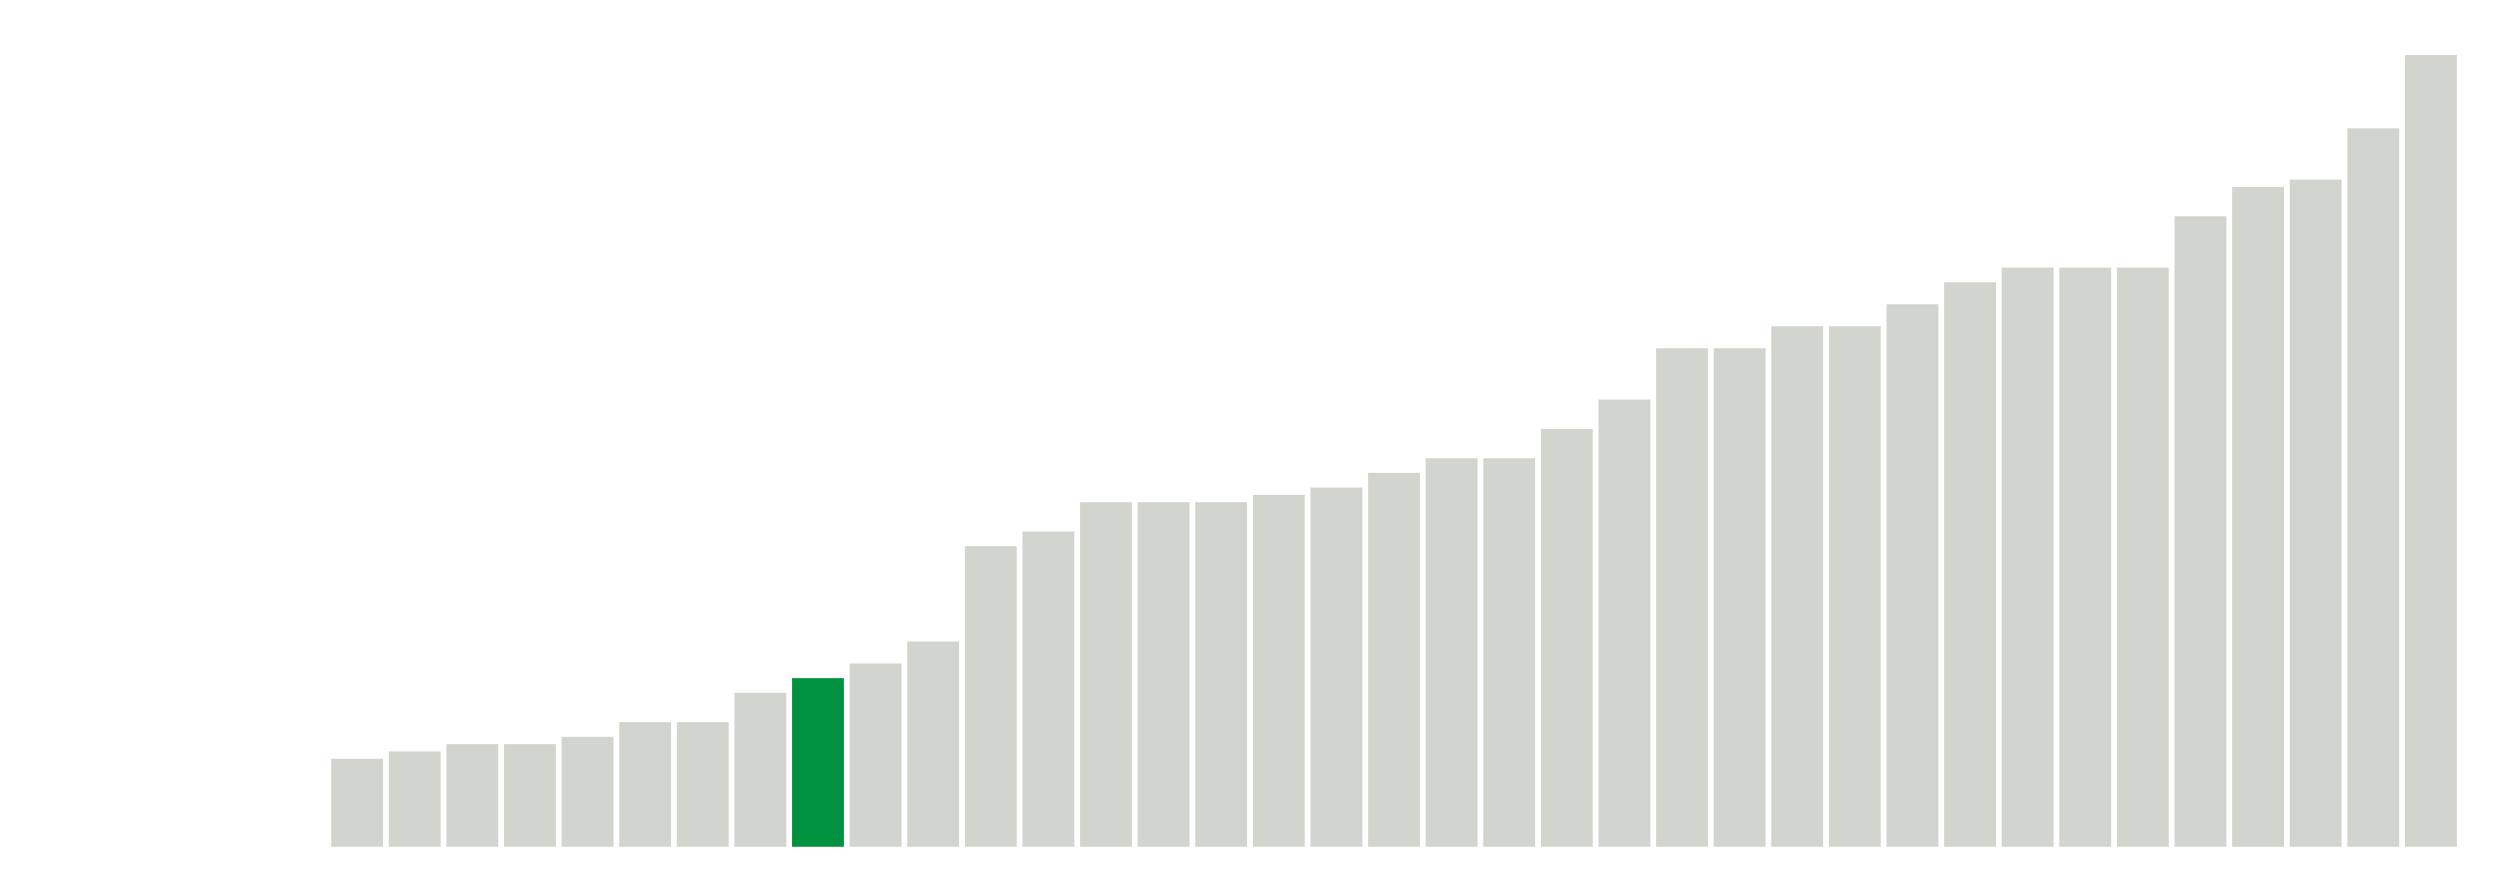 <svg xmlns="http://www.w3.org/2000/svg" xmlns:xlink="http://www.w3.org/1999/xlink" version="1.1" class="marks" width="310" height="110"><g fill="none" stroke-miterlimit="10" transform="translate(5,5)"><g class="mark-group role-frame root" role="graphics-object" aria-roledescription="group mark container"><g transform="translate(0,0)"><path class="background" aria-hidden="true" d="M0,0h300v100h-300Z" stroke="#ddd" stroke-width="0"/><g><g class="mark-rect role-mark marks" role="graphics-object" aria-roledescription="rect mark container"><path aria-label="neighborhood: Kingsbridge - Riverdale; unmodified_data_value_geo_entity: 1.2" role="graphics-symbol" aria-roledescription="bar" d="M36.071,89.091h6.429v10.909h-6.429Z" fill="#D2D4CE"/><path aria-label="neighborhood: Sunset Park; unmodified_data_value_geo_entity: 1.3" role="graphics-symbol" aria-roledescription="bar" d="M43.214,88.182h6.429v11.818h-6.429Z" fill="#D2D4CE"/><path aria-label="neighborhood: Bayside - Little Neck; unmodified_data_value_geo_entity: 1.4" role="graphics-symbol" aria-roledescription="bar" d="M50.357,87.273h6.429v12.727h-6.429Z" fill="#D2D4CE"/><path aria-label="neighborhood: Fresh Meadows; unmodified_data_value_geo_entity: 1.4" role="graphics-symbol" aria-roledescription="bar" d="M57.5,87.273h6.429v12.727h-6.429Z" fill="#D2D4CE"/><path aria-label="neighborhood: Southeast Queens; unmodified_data_value_geo_entity: 1.5" role="graphics-symbol" aria-roledescription="bar" d="M64.643,86.364h6.429v13.636h-6.429Z" fill="#D2D4CE"/><path aria-label="neighborhood: Port Richmond; unmodified_data_value_geo_entity: 1.7" role="graphics-symbol" aria-roledescription="bar" d="M71.786,84.545h6.429v15.455h-6.429Z" fill="#D2D4CE"/><path aria-label="neighborhood: Stapleton - St. George; unmodified_data_value_geo_entity: 1.7" role="graphics-symbol" aria-roledescription="bar" d="M78.929,84.545h6.429v15.455h-6.429Z" fill="#D2D4CE"/><path aria-label="neighborhood: Bedford Stuyvesant - Crown Heights; unmodified_data_value_geo_entity: 2.1" role="graphics-symbol" aria-roledescription="bar" d="M86.071,80.909h6.429v19.091h-6.429Z" fill="#D2D4CE"/><path aria-label="neighborhood: East New York; unmodified_data_value_geo_entity: 2.3" role="graphics-symbol" aria-roledescription="bar" d="M93.214,79.091h6.429v20.909h-6.429Z" fill="#00923E"/><path aria-label="neighborhood: Downtown - Heights - Slope; unmodified_data_value_geo_entity: 2.5" role="graphics-symbol" aria-roledescription="bar" d="M100.357,77.273h6.429v22.727h-6.429Z" fill="#D2D4CE"/><path aria-label="neighborhood: Ridgewood - Forest Hills; unmodified_data_value_geo_entity: 2.8" role="graphics-symbol" aria-roledescription="bar" d="M107.5,74.545h6.429v25.455h-6.429Z" fill="#D2D4CE"/><path aria-label="neighborhood: Washington Heights; unmodified_data_value_geo_entity: 4.1" role="graphics-symbol" aria-roledescription="bar" d="M114.643,62.727h6.429v37.273h-6.429Z" fill="#D2D4CE"/><path aria-label="neighborhood: Long Island City - Astoria; unmodified_data_value_geo_entity: 4.3" role="graphics-symbol" aria-roledescription="bar" d="M121.786,60.909h6.429v39.091h-6.429Z" fill="#D2D4CE"/><path aria-label="neighborhood: Fordham - Bronx Pk; unmodified_data_value_geo_entity: 4.7" role="graphics-symbol" aria-roledescription="bar" d="M128.929,57.273h6.429v42.727h-6.429Z" fill="#D2D4CE"/><path aria-label="neighborhood: Chelsea - Clinton; unmodified_data_value_geo_entity: 4.7" role="graphics-symbol" aria-roledescription="bar" d="M136.071,57.273h6.429v42.727h-6.429Z" fill="#D2D4CE"/><path aria-label="neighborhood: Greenwich Village - SoHo; unmodified_data_value_geo_entity: 4.7" role="graphics-symbol" aria-roledescription="bar" d="M143.214,57.273h6.429v42.727h-6.429Z" fill="#D2D4CE"/><path aria-label="neighborhood: Canarsie - Flatlands; unmodified_data_value_geo_entity: 4.8" role="graphics-symbol" aria-roledescription="bar" d="M150.357,56.364h6.429v43.636h-6.429Z" fill="#D2D4CE"/><path aria-label="neighborhood: Southwest Queens; unmodified_data_value_geo_entity: 4.9" role="graphics-symbol" aria-roledescription="bar" d="M157.5,55.455h6.429v44.545h-6.429Z" fill="#D2D4CE"/><path aria-label="neighborhood: Jamaica; unmodified_data_value_geo_entity: 5.1" role="graphics-symbol" aria-roledescription="bar" d="M164.643,53.636h6.429v46.364h-6.429Z" fill="#D2D4CE"/><path aria-label="neighborhood: Upper East Side; unmodified_data_value_geo_entity: 5.3" role="graphics-symbol" aria-roledescription="bar" d="M171.786,51.818h6.429v48.182h-6.429Z" fill="#D2D4CE"/><path aria-label="neighborhood: Gramercy Park - Murray Hill; unmodified_data_value_geo_entity: 5.3" role="graphics-symbol" aria-roledescription="bar" d="M178.929,51.818h6.429v48.182h-6.429Z" fill="#D2D4CE"/><path aria-label="neighborhood: Northeast Bronx; unmodified_data_value_geo_entity: 5.7" role="graphics-symbol" aria-roledescription="bar" d="M186.071,48.182h6.429v51.818h-6.429Z" fill="#D2D4CE"/><path aria-label="neighborhood: East Flatbush - Flatbush; unmodified_data_value_geo_entity: 6.1" role="graphics-symbol" aria-roledescription="bar" d="M193.214,44.545h6.429v55.455h-6.429Z" fill="#D2D4CE"/><path aria-label="neighborhood: Union Square - Lower East Side; unmodified_data_value_geo_entity: 6.8" role="graphics-symbol" aria-roledescription="bar" d="M200.357,38.182h6.429v61.818h-6.429Z" fill="#D2D4CE"/><path aria-label="neighborhood: Lower Manhattan; unmodified_data_value_geo_entity: 6.8" role="graphics-symbol" aria-roledescription="bar" d="M207.5,38.182h6.429v61.818h-6.429Z" fill="#D2D4CE"/><path aria-label="neighborhood: Willowbrook; unmodified_data_value_geo_entity: 7.1" role="graphics-symbol" aria-roledescription="bar" d="M214.643,35.455h6.429v64.545h-6.429Z" fill="#D2D4CE"/><path aria-label="neighborhood: South Beach - Tottenville; unmodified_data_value_geo_entity: 7.1" role="graphics-symbol" aria-roledescription="bar" d="M221.786,35.455h6.429v64.545h-6.429Z" fill="#D2D4CE"/><path aria-label="neighborhood: Borough Park; unmodified_data_value_geo_entity: 7.4" role="graphics-symbol" aria-roledescription="bar" d="M228.929,32.727h6.429v67.273h-6.429Z" fill="#D2D4CE"/><path aria-label="neighborhood: West Queens; unmodified_data_value_geo_entity: 7.7" role="graphics-symbol" aria-roledescription="bar" d="M236.071,30h6.429v70h-6.429Z" fill="#D2D4CE"/><path aria-label="neighborhood: Crotona -Tremont; unmodified_data_value_geo_entity: 7.9" role="graphics-symbol" aria-roledescription="bar" d="M243.214,28.182h6.429v71.818h-6.429Z" fill="#D2D4CE"/><path aria-label="neighborhood: High Bridge - Morrisania; unmodified_data_value_geo_entity: 7.9" role="graphics-symbol" aria-roledescription="bar" d="M250.357,28.182h6.429v71.818h-6.429Z" fill="#D2D4CE"/><path aria-label="neighborhood: Hunts Point - Mott Haven; unmodified_data_value_geo_entity: 7.9" role="graphics-symbol" aria-roledescription="bar" d="M257.5,28.182h6.429v71.818h-6.429Z" fill="#D2D4CE"/><path aria-label="neighborhood: Williamsburg - Bushwick; unmodified_data_value_geo_entity: 8.6" role="graphics-symbol" aria-roledescription="bar" d="M264.643,21.818h6.429v78.182h-6.429Z" fill="#D2D4CE"/><path aria-label="neighborhood: Pelham - Throgs Neck; unmodified_data_value_geo_entity: 9" role="graphics-symbol" aria-roledescription="bar" d="M271.786,18.182h6.429v81.818h-6.429Z" fill="#D2D4CE"/><path aria-label="neighborhood: Bensonhurst - Bay Ridge; unmodified_data_value_geo_entity: 9.1" role="graphics-symbol" aria-roledescription="bar" d="M278.929,17.273h6.429v82.727h-6.429Z" fill="#D2D4CE"/><path aria-label="neighborhood: Greenpoint; unmodified_data_value_geo_entity: 9.8" role="graphics-symbol" aria-roledescription="bar" d="M286.071,10.909h6.429v89.091h-6.429Z" fill="#D2D4CE"/><path aria-label="neighborhood: Coney Island - Sheepshead Bay; unmodified_data_value_geo_entity: 10.8" role="graphics-symbol" aria-roledescription="bar" d="M293.214,1.818h6.429v98.182h-6.429Z" fill="#D2D4CE"/></g></g><path class="foreground" aria-hidden="true" d="" display="none"/></g></g></g></svg>
